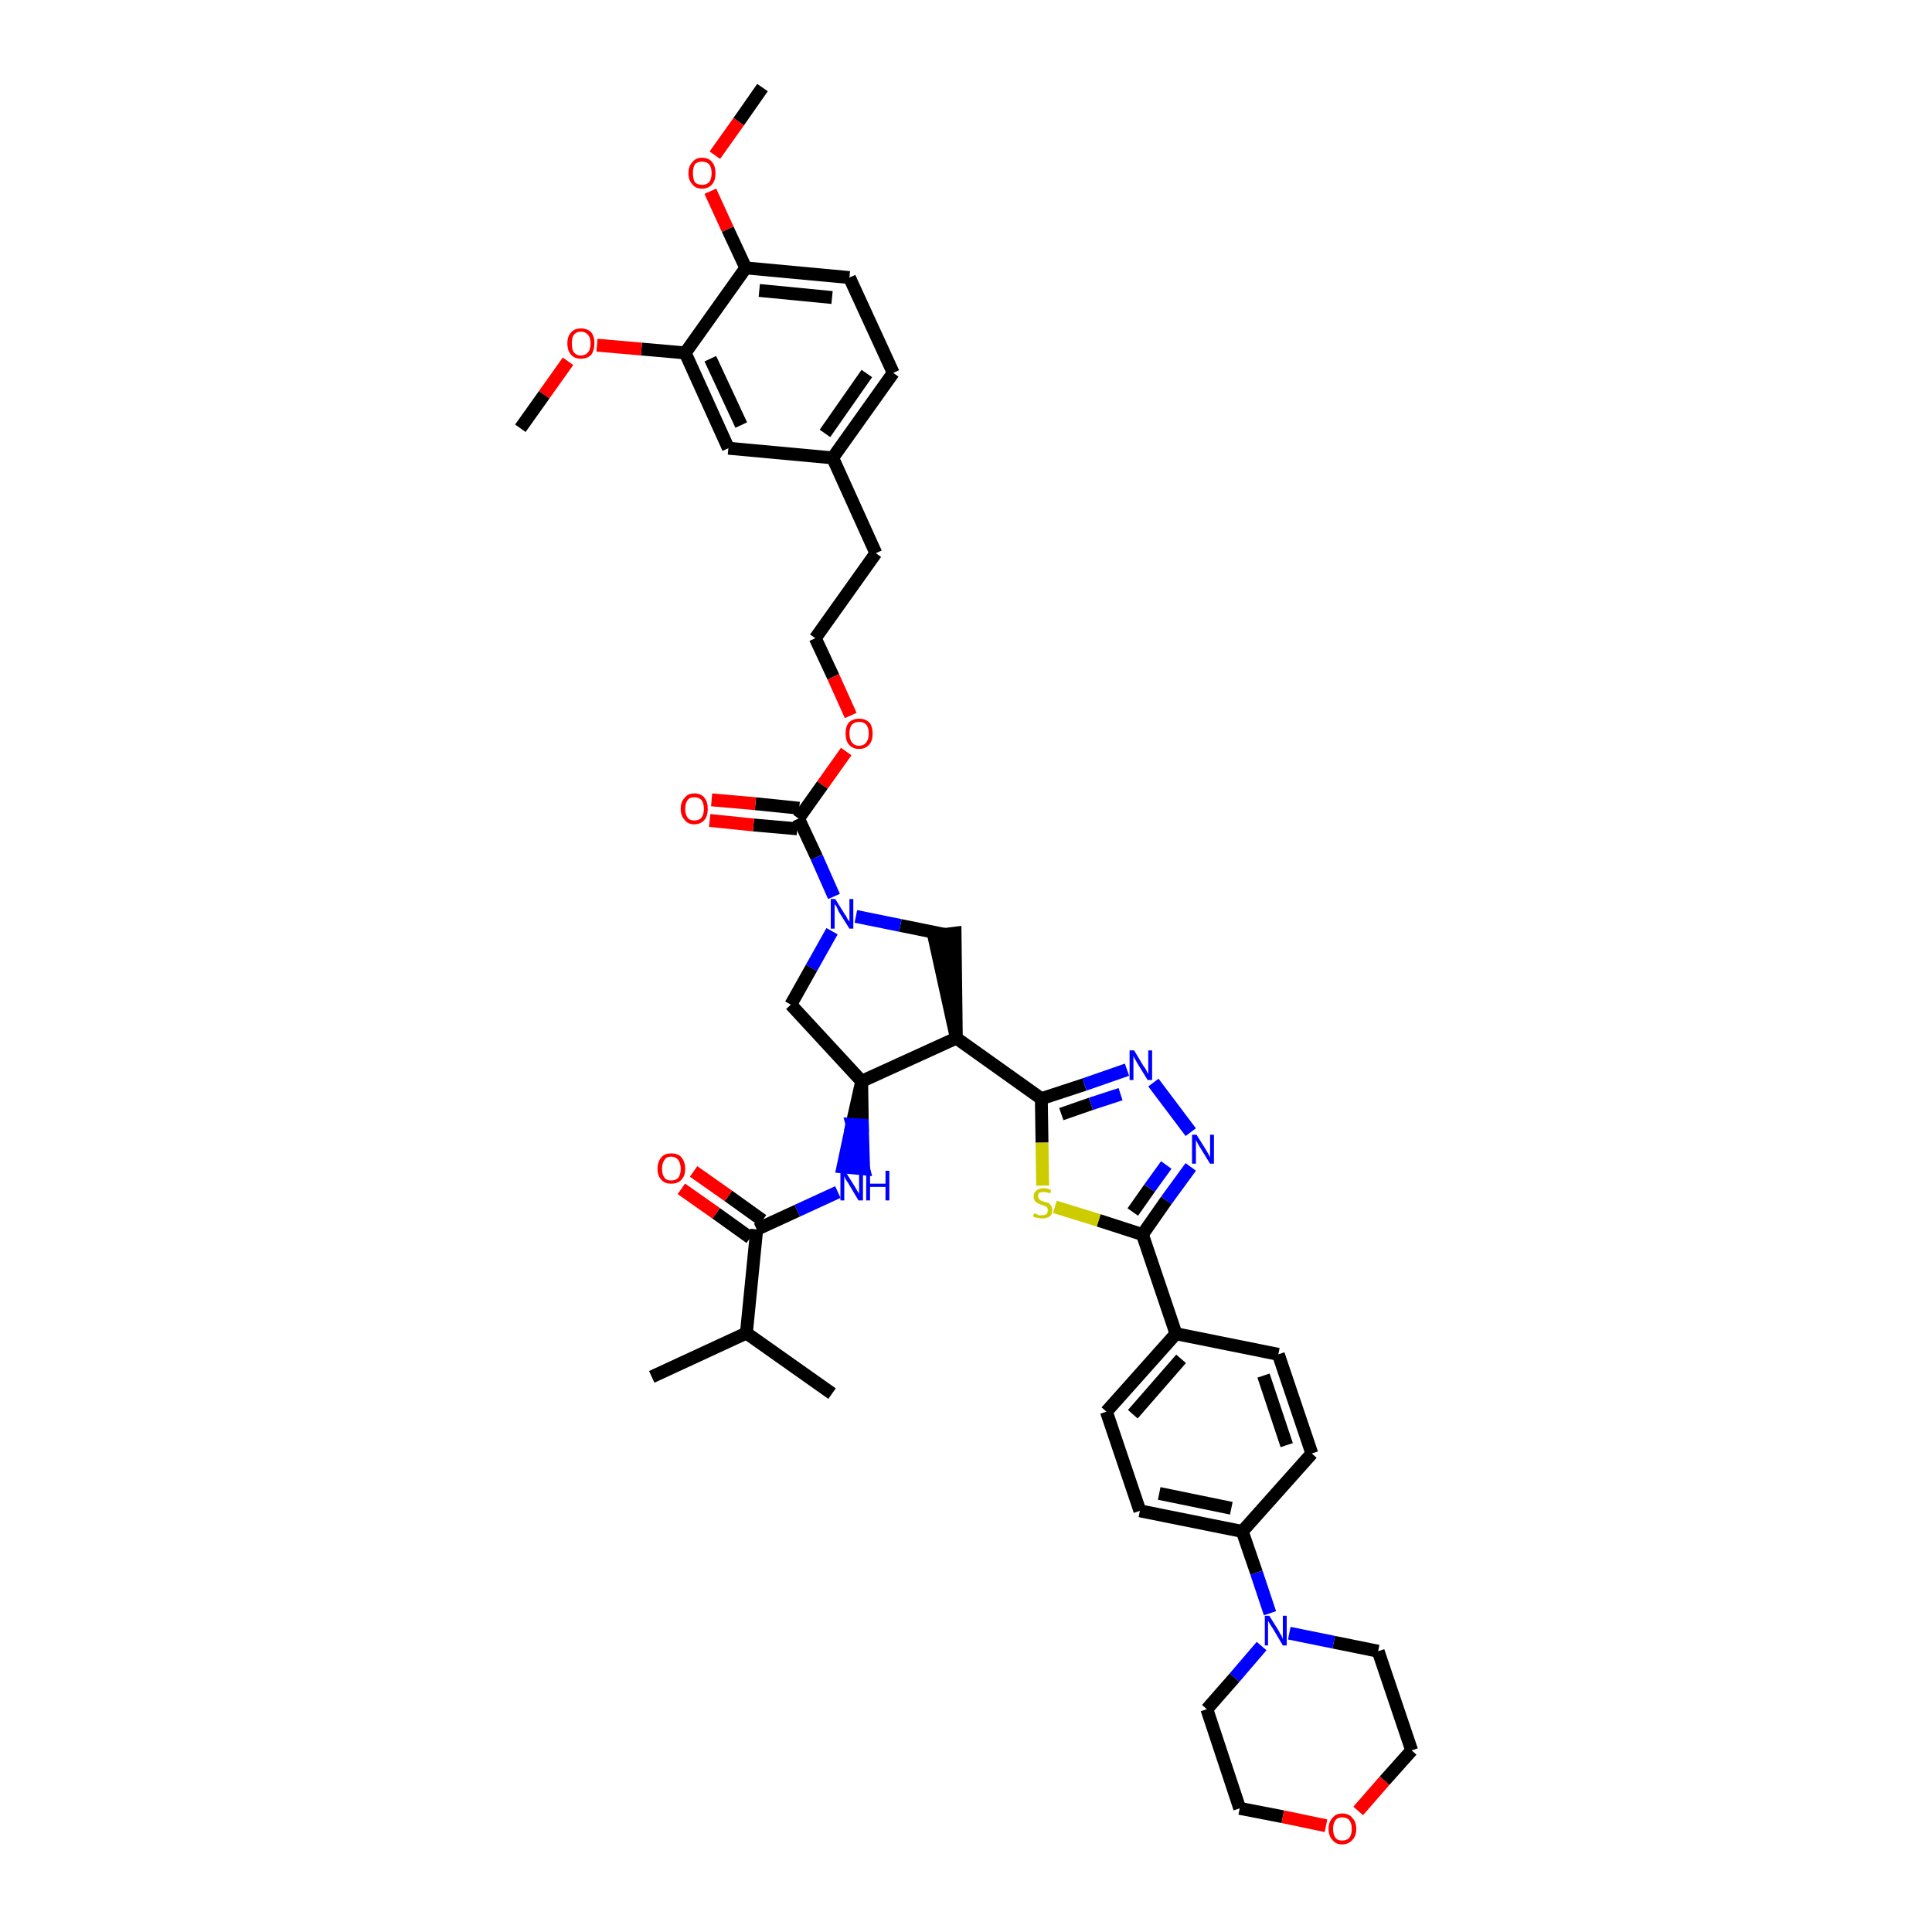 <?xml version='1.0' encoding='iso-8859-1'?>
<svg version='1.1' baseProfile='full'
              xmlns='http://www.w3.org/2000/svg'
                      xmlns:rdkit='http://www.rdkit.org/xml'
                      xmlns:xlink='http://www.w3.org/1999/xlink'
                  xml:space='preserve'
width='300px' height='300px' viewBox='0 0 300 300'>
<!-- END OF HEADER -->
<path class='bond-0 atom-0 atom-1' d='M 118.4,13.6 L 114.7,18.9' style='fill:none;fill-rule:evenodd;stroke:#000000;stroke-width:2.0px;stroke-linecap:butt;stroke-linejoin:miter;stroke-opacity:1' />
<path class='bond-0 atom-0 atom-1' d='M 114.7,18.9 L 111.0,24.1' style='fill:none;fill-rule:evenodd;stroke:#FF0000;stroke-width:2.0px;stroke-linecap:butt;stroke-linejoin:miter;stroke-opacity:1' />
<path class='bond-1 atom-1 atom-2' d='M 110.3,29.7 L 113.0,35.6' style='fill:none;fill-rule:evenodd;stroke:#FF0000;stroke-width:2.0px;stroke-linecap:butt;stroke-linejoin:miter;stroke-opacity:1' />
<path class='bond-1 atom-1 atom-2' d='M 113.0,35.6 L 115.8,41.6' style='fill:none;fill-rule:evenodd;stroke:#000000;stroke-width:2.0px;stroke-linecap:butt;stroke-linejoin:miter;stroke-opacity:1' />
<path class='bond-2 atom-2 atom-3' d='M 115.8,41.6 L 131.9,43.1' style='fill:none;fill-rule:evenodd;stroke:#000000;stroke-width:2.0px;stroke-linecap:butt;stroke-linejoin:miter;stroke-opacity:1' />
<path class='bond-2 atom-2 atom-3' d='M 117.9,45.1 L 129.2,46.2' style='fill:none;fill-rule:evenodd;stroke:#000000;stroke-width:2.0px;stroke-linecap:butt;stroke-linejoin:miter;stroke-opacity:1' />
<path class='bond-42 atom-40 atom-2' d='M 106.4,54.8 L 115.8,41.6' style='fill:none;fill-rule:evenodd;stroke:#000000;stroke-width:2.0px;stroke-linecap:butt;stroke-linejoin:miter;stroke-opacity:1' />
<path class='bond-3 atom-3 atom-4' d='M 131.9,43.1 L 138.7,57.9' style='fill:none;fill-rule:evenodd;stroke:#000000;stroke-width:2.0px;stroke-linecap:butt;stroke-linejoin:miter;stroke-opacity:1' />
<path class='bond-4 atom-4 atom-5' d='M 138.7,57.9 L 129.3,71.1' style='fill:none;fill-rule:evenodd;stroke:#000000;stroke-width:2.0px;stroke-linecap:butt;stroke-linejoin:miter;stroke-opacity:1' />
<path class='bond-4 atom-4 atom-5' d='M 134.6,58.0 L 128.1,67.3' style='fill:none;fill-rule:evenodd;stroke:#000000;stroke-width:2.0px;stroke-linecap:butt;stroke-linejoin:miter;stroke-opacity:1' />
<path class='bond-5 atom-5 atom-6' d='M 129.3,71.1 L 136.0,85.9' style='fill:none;fill-rule:evenodd;stroke:#000000;stroke-width:2.0px;stroke-linecap:butt;stroke-linejoin:miter;stroke-opacity:1' />
<path class='bond-38 atom-5 atom-39' d='M 129.3,71.1 L 113.1,69.6' style='fill:none;fill-rule:evenodd;stroke:#000000;stroke-width:2.0px;stroke-linecap:butt;stroke-linejoin:miter;stroke-opacity:1' />
<path class='bond-6 atom-6 atom-7' d='M 136.0,85.9 L 126.6,99.1' style='fill:none;fill-rule:evenodd;stroke:#000000;stroke-width:2.0px;stroke-linecap:butt;stroke-linejoin:miter;stroke-opacity:1' />
<path class='bond-7 atom-7 atom-8' d='M 126.6,99.1 L 129.4,105.1' style='fill:none;fill-rule:evenodd;stroke:#000000;stroke-width:2.0px;stroke-linecap:butt;stroke-linejoin:miter;stroke-opacity:1' />
<path class='bond-7 atom-7 atom-8' d='M 129.4,105.1 L 132.1,111.1' style='fill:none;fill-rule:evenodd;stroke:#FF0000;stroke-width:2.0px;stroke-linecap:butt;stroke-linejoin:miter;stroke-opacity:1' />
<path class='bond-8 atom-8 atom-9' d='M 131.4,116.7 L 127.7,121.9' style='fill:none;fill-rule:evenodd;stroke:#FF0000;stroke-width:2.0px;stroke-linecap:butt;stroke-linejoin:miter;stroke-opacity:1' />
<path class='bond-8 atom-8 atom-9' d='M 127.7,121.9 L 124.0,127.1' style='fill:none;fill-rule:evenodd;stroke:#000000;stroke-width:2.0px;stroke-linecap:butt;stroke-linejoin:miter;stroke-opacity:1' />
<path class='bond-9 atom-9 atom-10' d='M 124.1,125.5 L 117.3,124.8' style='fill:none;fill-rule:evenodd;stroke:#000000;stroke-width:2.0px;stroke-linecap:butt;stroke-linejoin:miter;stroke-opacity:1' />
<path class='bond-9 atom-9 atom-10' d='M 117.3,124.8 L 110.5,124.2' style='fill:none;fill-rule:evenodd;stroke:#FF0000;stroke-width:2.0px;stroke-linecap:butt;stroke-linejoin:miter;stroke-opacity:1' />
<path class='bond-9 atom-9 atom-10' d='M 123.8,128.7 L 117.0,128.1' style='fill:none;fill-rule:evenodd;stroke:#000000;stroke-width:2.0px;stroke-linecap:butt;stroke-linejoin:miter;stroke-opacity:1' />
<path class='bond-9 atom-9 atom-10' d='M 117.0,128.1 L 110.2,127.4' style='fill:none;fill-rule:evenodd;stroke:#FF0000;stroke-width:2.0px;stroke-linecap:butt;stroke-linejoin:miter;stroke-opacity:1' />
<path class='bond-10 atom-9 atom-11' d='M 124.0,127.1 L 126.8,133.1' style='fill:none;fill-rule:evenodd;stroke:#000000;stroke-width:2.0px;stroke-linecap:butt;stroke-linejoin:miter;stroke-opacity:1' />
<path class='bond-10 atom-9 atom-11' d='M 126.8,133.1 L 129.5,139.2' style='fill:none;fill-rule:evenodd;stroke:#0000FF;stroke-width:2.0px;stroke-linecap:butt;stroke-linejoin:miter;stroke-opacity:1' />
<path class='bond-11 atom-11 atom-12' d='M 129.2,144.6 L 126.0,150.3' style='fill:none;fill-rule:evenodd;stroke:#0000FF;stroke-width:2.0px;stroke-linecap:butt;stroke-linejoin:miter;stroke-opacity:1' />
<path class='bond-11 atom-11 atom-12' d='M 126.0,150.3 L 122.8,156.0' style='fill:none;fill-rule:evenodd;stroke:#000000;stroke-width:2.0px;stroke-linecap:butt;stroke-linejoin:miter;stroke-opacity:1' />
<path class='bond-43 atom-38 atom-11' d='M 146.7,145.1 L 139.8,143.7' style='fill:none;fill-rule:evenodd;stroke:#000000;stroke-width:2.0px;stroke-linecap:butt;stroke-linejoin:miter;stroke-opacity:1' />
<path class='bond-43 atom-38 atom-11' d='M 139.8,143.7 L 132.9,142.3' style='fill:none;fill-rule:evenodd;stroke:#0000FF;stroke-width:2.0px;stroke-linecap:butt;stroke-linejoin:miter;stroke-opacity:1' />
<path class='bond-12 atom-12 atom-13' d='M 122.8,156.0 L 133.8,167.9' style='fill:none;fill-rule:evenodd;stroke:#000000;stroke-width:2.0px;stroke-linecap:butt;stroke-linejoin:miter;stroke-opacity:1' />
<path class='bond-13 atom-13 atom-14' d='M 133.8,167.9 L 132.3,174.6 L 133.9,174.7 Z' style='fill:#000000;fill-rule:evenodd;fill-opacity:1;stroke:#000000;stroke-width:2.0px;stroke-linecap:butt;stroke-linejoin:miter;stroke-opacity:1;' />
<path class='bond-13 atom-13 atom-14' d='M 132.3,174.6 L 134.1,181.5 L 130.9,181.2 Z' style='fill:#0000FF;fill-rule:evenodd;fill-opacity:1;stroke:#0000FF;stroke-width:2.0px;stroke-linecap:butt;stroke-linejoin:miter;stroke-opacity:1;' />
<path class='bond-13 atom-13 atom-14' d='M 132.3,174.6 L 133.9,174.7 L 134.1,181.5 Z' style='fill:#0000FF;fill-rule:evenodd;fill-opacity:1;stroke:#0000FF;stroke-width:2.0px;stroke-linecap:butt;stroke-linejoin:miter;stroke-opacity:1;' />
<path class='bond-19 atom-13 atom-20' d='M 133.8,167.9 L 148.5,161.2' style='fill:none;fill-rule:evenodd;stroke:#000000;stroke-width:2.0px;stroke-linecap:butt;stroke-linejoin:miter;stroke-opacity:1' />
<path class='bond-14 atom-14 atom-15' d='M 130.1,185.1 L 123.8,188.0' style='fill:none;fill-rule:evenodd;stroke:#0000FF;stroke-width:2.0px;stroke-linecap:butt;stroke-linejoin:miter;stroke-opacity:1' />
<path class='bond-14 atom-14 atom-15' d='M 123.8,188.0 L 117.5,190.9' style='fill:none;fill-rule:evenodd;stroke:#000000;stroke-width:2.0px;stroke-linecap:butt;stroke-linejoin:miter;stroke-opacity:1' />
<path class='bond-15 atom-15 atom-16' d='M 118.4,189.5 L 113.1,185.7' style='fill:none;fill-rule:evenodd;stroke:#000000;stroke-width:2.0px;stroke-linecap:butt;stroke-linejoin:miter;stroke-opacity:1' />
<path class='bond-15 atom-15 atom-16' d='M 113.1,185.7 L 107.7,181.9' style='fill:none;fill-rule:evenodd;stroke:#FF0000;stroke-width:2.0px;stroke-linecap:butt;stroke-linejoin:miter;stroke-opacity:1' />
<path class='bond-15 atom-15 atom-16' d='M 116.5,192.2 L 111.2,188.4' style='fill:none;fill-rule:evenodd;stroke:#000000;stroke-width:2.0px;stroke-linecap:butt;stroke-linejoin:miter;stroke-opacity:1' />
<path class='bond-15 atom-15 atom-16' d='M 111.2,188.4 L 105.8,184.6' style='fill:none;fill-rule:evenodd;stroke:#FF0000;stroke-width:2.0px;stroke-linecap:butt;stroke-linejoin:miter;stroke-opacity:1' />
<path class='bond-16 atom-15 atom-17' d='M 117.5,190.9 L 115.9,207.0' style='fill:none;fill-rule:evenodd;stroke:#000000;stroke-width:2.0px;stroke-linecap:butt;stroke-linejoin:miter;stroke-opacity:1' />
<path class='bond-17 atom-17 atom-18' d='M 115.9,207.0 L 101.2,213.8' style='fill:none;fill-rule:evenodd;stroke:#000000;stroke-width:2.0px;stroke-linecap:butt;stroke-linejoin:miter;stroke-opacity:1' />
<path class='bond-18 atom-17 atom-19' d='M 115.9,207.0 L 129.2,216.4' style='fill:none;fill-rule:evenodd;stroke:#000000;stroke-width:2.0px;stroke-linecap:butt;stroke-linejoin:miter;stroke-opacity:1' />
<path class='bond-20 atom-20 atom-21' d='M 148.5,161.2 L 161.7,170.6' style='fill:none;fill-rule:evenodd;stroke:#000000;stroke-width:2.0px;stroke-linecap:butt;stroke-linejoin:miter;stroke-opacity:1' />
<path class='bond-37 atom-20 atom-38' d='M 148.5,161.2 L 148.3,144.9 L 145.0,145.3 Z' style='fill:#000000;fill-rule:evenodd;fill-opacity:1;stroke:#000000;stroke-width:2.0px;stroke-linecap:butt;stroke-linejoin:miter;stroke-opacity:1;' />
<path class='bond-21 atom-21 atom-22' d='M 161.7,170.6 L 168.4,168.4' style='fill:none;fill-rule:evenodd;stroke:#000000;stroke-width:2.0px;stroke-linecap:butt;stroke-linejoin:miter;stroke-opacity:1' />
<path class='bond-21 atom-21 atom-22' d='M 168.4,168.4 L 175.0,166.1' style='fill:none;fill-rule:evenodd;stroke:#0000FF;stroke-width:2.0px;stroke-linecap:butt;stroke-linejoin:miter;stroke-opacity:1' />
<path class='bond-21 atom-21 atom-22' d='M 164.8,173.0 L 169.4,171.4' style='fill:none;fill-rule:evenodd;stroke:#000000;stroke-width:2.0px;stroke-linecap:butt;stroke-linejoin:miter;stroke-opacity:1' />
<path class='bond-21 atom-21 atom-22' d='M 169.4,171.4 L 174.0,169.9' style='fill:none;fill-rule:evenodd;stroke:#0000FF;stroke-width:2.0px;stroke-linecap:butt;stroke-linejoin:miter;stroke-opacity:1' />
<path class='bond-44 atom-37 atom-21' d='M 161.9,184.1 L 161.8,177.4' style='fill:none;fill-rule:evenodd;stroke:#CCCC00;stroke-width:2.0px;stroke-linecap:butt;stroke-linejoin:miter;stroke-opacity:1' />
<path class='bond-44 atom-37 atom-21' d='M 161.8,177.4 L 161.7,170.6' style='fill:none;fill-rule:evenodd;stroke:#000000;stroke-width:2.0px;stroke-linecap:butt;stroke-linejoin:miter;stroke-opacity:1' />
<path class='bond-22 atom-22 atom-23' d='M 179.1,168.1 L 184.9,175.8' style='fill:none;fill-rule:evenodd;stroke:#0000FF;stroke-width:2.0px;stroke-linecap:butt;stroke-linejoin:miter;stroke-opacity:1' />
<path class='bond-23 atom-23 atom-24' d='M 184.9,181.2 L 181.1,186.4' style='fill:none;fill-rule:evenodd;stroke:#0000FF;stroke-width:2.0px;stroke-linecap:butt;stroke-linejoin:miter;stroke-opacity:1' />
<path class='bond-23 atom-23 atom-24' d='M 181.1,186.4 L 177.4,191.7' style='fill:none;fill-rule:evenodd;stroke:#000000;stroke-width:2.0px;stroke-linecap:butt;stroke-linejoin:miter;stroke-opacity:1' />
<path class='bond-23 atom-23 atom-24' d='M 181.1,180.9 L 178.5,184.5' style='fill:none;fill-rule:evenodd;stroke:#0000FF;stroke-width:2.0px;stroke-linecap:butt;stroke-linejoin:miter;stroke-opacity:1' />
<path class='bond-23 atom-23 atom-24' d='M 178.5,184.5 L 175.9,188.2' style='fill:none;fill-rule:evenodd;stroke:#000000;stroke-width:2.0px;stroke-linecap:butt;stroke-linejoin:miter;stroke-opacity:1' />
<path class='bond-24 atom-24 atom-25' d='M 177.4,191.7 L 182.6,207.1' style='fill:none;fill-rule:evenodd;stroke:#000000;stroke-width:2.0px;stroke-linecap:butt;stroke-linejoin:miter;stroke-opacity:1' />
<path class='bond-36 atom-24 atom-37' d='M 177.4,191.7 L 170.6,189.5' style='fill:none;fill-rule:evenodd;stroke:#000000;stroke-width:2.0px;stroke-linecap:butt;stroke-linejoin:miter;stroke-opacity:1' />
<path class='bond-36 atom-24 atom-37' d='M 170.6,189.5 L 163.8,187.4' style='fill:none;fill-rule:evenodd;stroke:#CCCC00;stroke-width:2.0px;stroke-linecap:butt;stroke-linejoin:miter;stroke-opacity:1' />
<path class='bond-25 atom-25 atom-26' d='M 182.6,207.1 L 171.8,219.2' style='fill:none;fill-rule:evenodd;stroke:#000000;stroke-width:2.0px;stroke-linecap:butt;stroke-linejoin:miter;stroke-opacity:1' />
<path class='bond-25 atom-25 atom-26' d='M 183.4,211.0 L 175.9,219.6' style='fill:none;fill-rule:evenodd;stroke:#000000;stroke-width:2.0px;stroke-linecap:butt;stroke-linejoin:miter;stroke-opacity:1' />
<path class='bond-45 atom-36 atom-25' d='M 198.5,210.3 L 182.6,207.1' style='fill:none;fill-rule:evenodd;stroke:#000000;stroke-width:2.0px;stroke-linecap:butt;stroke-linejoin:miter;stroke-opacity:1' />
<path class='bond-26 atom-26 atom-27' d='M 171.8,219.2 L 177.0,234.6' style='fill:none;fill-rule:evenodd;stroke:#000000;stroke-width:2.0px;stroke-linecap:butt;stroke-linejoin:miter;stroke-opacity:1' />
<path class='bond-27 atom-27 atom-28' d='M 177.0,234.6 L 192.9,237.8' style='fill:none;fill-rule:evenodd;stroke:#000000;stroke-width:2.0px;stroke-linecap:butt;stroke-linejoin:miter;stroke-opacity:1' />
<path class='bond-27 atom-27 atom-28' d='M 180.0,231.9 L 191.2,234.2' style='fill:none;fill-rule:evenodd;stroke:#000000;stroke-width:2.0px;stroke-linecap:butt;stroke-linejoin:miter;stroke-opacity:1' />
<path class='bond-28 atom-28 atom-29' d='M 192.9,237.8 L 195.1,244.2' style='fill:none;fill-rule:evenodd;stroke:#000000;stroke-width:2.0px;stroke-linecap:butt;stroke-linejoin:miter;stroke-opacity:1' />
<path class='bond-28 atom-28 atom-29' d='M 195.1,244.2 L 197.2,250.5' style='fill:none;fill-rule:evenodd;stroke:#0000FF;stroke-width:2.0px;stroke-linecap:butt;stroke-linejoin:miter;stroke-opacity:1' />
<path class='bond-34 atom-28 atom-35' d='M 192.9,237.8 L 203.7,225.7' style='fill:none;fill-rule:evenodd;stroke:#000000;stroke-width:2.0px;stroke-linecap:butt;stroke-linejoin:miter;stroke-opacity:1' />
<path class='bond-29 atom-29 atom-30' d='M 195.9,255.6 L 191.7,260.5' style='fill:none;fill-rule:evenodd;stroke:#0000FF;stroke-width:2.0px;stroke-linecap:butt;stroke-linejoin:miter;stroke-opacity:1' />
<path class='bond-29 atom-29 atom-30' d='M 191.7,260.5 L 187.4,265.4' style='fill:none;fill-rule:evenodd;stroke:#000000;stroke-width:2.0px;stroke-linecap:butt;stroke-linejoin:miter;stroke-opacity:1' />
<path class='bond-46 atom-34 atom-29' d='M 214.0,256.4 L 207.1,255.0' style='fill:none;fill-rule:evenodd;stroke:#000000;stroke-width:2.0px;stroke-linecap:butt;stroke-linejoin:miter;stroke-opacity:1' />
<path class='bond-46 atom-34 atom-29' d='M 207.1,255.0 L 200.2,253.6' style='fill:none;fill-rule:evenodd;stroke:#0000FF;stroke-width:2.0px;stroke-linecap:butt;stroke-linejoin:miter;stroke-opacity:1' />
<path class='bond-30 atom-30 atom-31' d='M 187.4,265.4 L 192.5,280.8' style='fill:none;fill-rule:evenodd;stroke:#000000;stroke-width:2.0px;stroke-linecap:butt;stroke-linejoin:miter;stroke-opacity:1' />
<path class='bond-31 atom-31 atom-32' d='M 192.5,280.8 L 199.2,282.1' style='fill:none;fill-rule:evenodd;stroke:#000000;stroke-width:2.0px;stroke-linecap:butt;stroke-linejoin:miter;stroke-opacity:1' />
<path class='bond-31 atom-31 atom-32' d='M 199.2,282.1 L 205.9,283.5' style='fill:none;fill-rule:evenodd;stroke:#FF0000;stroke-width:2.0px;stroke-linecap:butt;stroke-linejoin:miter;stroke-opacity:1' />
<path class='bond-32 atom-32 atom-33' d='M 210.9,281.2 L 215.0,276.5' style='fill:none;fill-rule:evenodd;stroke:#FF0000;stroke-width:2.0px;stroke-linecap:butt;stroke-linejoin:miter;stroke-opacity:1' />
<path class='bond-32 atom-32 atom-33' d='M 215.0,276.5 L 219.2,271.8' style='fill:none;fill-rule:evenodd;stroke:#000000;stroke-width:2.0px;stroke-linecap:butt;stroke-linejoin:miter;stroke-opacity:1' />
<path class='bond-33 atom-33 atom-34' d='M 219.2,271.8 L 214.0,256.4' style='fill:none;fill-rule:evenodd;stroke:#000000;stroke-width:2.0px;stroke-linecap:butt;stroke-linejoin:miter;stroke-opacity:1' />
<path class='bond-35 atom-35 atom-36' d='M 203.7,225.7 L 198.5,210.3' style='fill:none;fill-rule:evenodd;stroke:#000000;stroke-width:2.0px;stroke-linecap:butt;stroke-linejoin:miter;stroke-opacity:1' />
<path class='bond-35 atom-35 atom-36' d='M 199.8,224.4 L 196.2,213.6' style='fill:none;fill-rule:evenodd;stroke:#000000;stroke-width:2.0px;stroke-linecap:butt;stroke-linejoin:miter;stroke-opacity:1' />
<path class='bond-39 atom-39 atom-40' d='M 113.1,69.6 L 106.4,54.8' style='fill:none;fill-rule:evenodd;stroke:#000000;stroke-width:2.0px;stroke-linecap:butt;stroke-linejoin:miter;stroke-opacity:1' />
<path class='bond-39 atom-39 atom-40' d='M 115.1,66.0 L 110.3,55.7' style='fill:none;fill-rule:evenodd;stroke:#000000;stroke-width:2.0px;stroke-linecap:butt;stroke-linejoin:miter;stroke-opacity:1' />
<path class='bond-40 atom-40 atom-41' d='M 106.4,54.8 L 99.6,54.2' style='fill:none;fill-rule:evenodd;stroke:#000000;stroke-width:2.0px;stroke-linecap:butt;stroke-linejoin:miter;stroke-opacity:1' />
<path class='bond-40 atom-40 atom-41' d='M 99.6,54.2 L 92.7,53.6' style='fill:none;fill-rule:evenodd;stroke:#FF0000;stroke-width:2.0px;stroke-linecap:butt;stroke-linejoin:miter;stroke-opacity:1' />
<path class='bond-41 atom-41 atom-42' d='M 88.2,56.1 L 84.5,61.3' style='fill:none;fill-rule:evenodd;stroke:#FF0000;stroke-width:2.0px;stroke-linecap:butt;stroke-linejoin:miter;stroke-opacity:1' />
<path class='bond-41 atom-41 atom-42' d='M 84.5,61.3 L 80.8,66.5' style='fill:none;fill-rule:evenodd;stroke:#000000;stroke-width:2.0px;stroke-linecap:butt;stroke-linejoin:miter;stroke-opacity:1' />
<path  class='atom-1' d='M 106.9 26.9
Q 106.9 25.8, 107.5 25.2
Q 108.0 24.5, 109.0 24.5
Q 110.1 24.5, 110.6 25.2
Q 111.1 25.8, 111.1 26.9
Q 111.1 28.0, 110.6 28.6
Q 110.0 29.3, 109.0 29.3
Q 108.0 29.3, 107.5 28.6
Q 106.9 28.0, 106.9 26.9
M 109.0 28.7
Q 109.7 28.7, 110.1 28.3
Q 110.5 27.8, 110.5 26.9
Q 110.5 26.0, 110.1 25.5
Q 109.7 25.1, 109.0 25.1
Q 108.3 25.1, 107.9 25.5
Q 107.6 26.0, 107.6 26.9
Q 107.6 27.8, 107.9 28.3
Q 108.3 28.7, 109.0 28.7
' fill='#FF0000'/>
<path  class='atom-8' d='M 131.3 113.9
Q 131.3 112.8, 131.8 112.2
Q 132.4 111.6, 133.4 111.6
Q 134.4 111.6, 135.0 112.2
Q 135.5 112.8, 135.5 113.9
Q 135.5 115.0, 135.0 115.6
Q 134.4 116.3, 133.4 116.3
Q 132.4 116.3, 131.8 115.6
Q 131.3 115.0, 131.3 113.9
M 133.4 115.8
Q 134.1 115.8, 134.5 115.3
Q 134.9 114.8, 134.9 113.9
Q 134.9 113.0, 134.5 112.5
Q 134.1 112.1, 133.4 112.1
Q 132.7 112.1, 132.3 112.5
Q 131.9 113.0, 131.9 113.9
Q 131.9 114.8, 132.3 115.3
Q 132.7 115.8, 133.4 115.8
' fill='#FF0000'/>
<path  class='atom-10' d='M 105.7 125.6
Q 105.7 124.5, 106.3 123.9
Q 106.8 123.2, 107.8 123.2
Q 108.9 123.2, 109.4 123.9
Q 109.9 124.5, 109.9 125.6
Q 109.9 126.7, 109.4 127.3
Q 108.8 128.0, 107.8 128.0
Q 106.8 128.0, 106.3 127.3
Q 105.7 126.7, 105.7 125.6
M 107.8 127.4
Q 108.5 127.4, 108.9 127.0
Q 109.3 126.5, 109.3 125.6
Q 109.3 124.7, 108.9 124.2
Q 108.5 123.8, 107.8 123.8
Q 107.1 123.8, 106.8 124.2
Q 106.4 124.7, 106.4 125.6
Q 106.4 126.5, 106.8 127.0
Q 107.1 127.4, 107.8 127.4
' fill='#FF0000'/>
<path  class='atom-11' d='M 129.7 139.6
L 131.2 142.0
Q 131.4 142.2, 131.6 142.7
Q 131.9 143.1, 131.9 143.1
L 131.9 139.6
L 132.5 139.6
L 132.5 144.2
L 131.9 144.2
L 130.2 141.5
Q 130.1 141.2, 129.9 140.8
Q 129.7 140.5, 129.6 140.4
L 129.6 144.2
L 129.0 144.2
L 129.0 139.6
L 129.7 139.6
' fill='#0000FF'/>
<path  class='atom-14' d='M 131.2 181.8
L 132.7 184.2
Q 132.9 184.5, 133.1 184.9
Q 133.4 185.3, 133.4 185.4
L 133.4 181.8
L 134.0 181.8
L 134.0 186.4
L 133.3 186.4
L 131.7 183.7
Q 131.5 183.4, 131.3 183.1
Q 131.1 182.7, 131.1 182.6
L 131.1 186.4
L 130.5 186.4
L 130.5 181.8
L 131.2 181.8
' fill='#0000FF'/>
<path  class='atom-14' d='M 134.5 181.8
L 135.1 181.8
L 135.1 183.8
L 137.5 183.8
L 137.5 181.8
L 138.1 181.8
L 138.1 186.4
L 137.5 186.4
L 137.5 184.3
L 135.1 184.3
L 135.1 186.4
L 134.5 186.4
L 134.5 181.8
' fill='#0000FF'/>
<path  class='atom-16' d='M 102.1 181.5
Q 102.1 180.4, 102.7 179.7
Q 103.2 179.1, 104.2 179.1
Q 105.3 179.1, 105.8 179.7
Q 106.4 180.4, 106.4 181.5
Q 106.4 182.6, 105.8 183.2
Q 105.3 183.8, 104.2 183.8
Q 103.2 183.8, 102.7 183.2
Q 102.1 182.6, 102.1 181.5
M 104.2 183.3
Q 104.9 183.3, 105.3 182.9
Q 105.7 182.4, 105.7 181.5
Q 105.7 180.6, 105.3 180.1
Q 104.9 179.6, 104.2 179.6
Q 103.5 179.6, 103.2 180.1
Q 102.8 180.6, 102.8 181.5
Q 102.8 182.4, 103.2 182.9
Q 103.5 183.3, 104.2 183.3
' fill='#FF0000'/>
<path  class='atom-22' d='M 176.1 163.1
L 177.6 165.6
Q 177.8 165.8, 178.0 166.2
Q 178.2 166.7, 178.3 166.7
L 178.3 163.1
L 178.9 163.1
L 178.9 167.7
L 178.2 167.7
L 176.6 165.1
Q 176.4 164.7, 176.2 164.4
Q 176.0 164.0, 176.0 163.9
L 176.0 167.7
L 175.4 167.7
L 175.4 163.1
L 176.1 163.1
' fill='#0000FF'/>
<path  class='atom-23' d='M 185.8 176.2
L 187.3 178.6
Q 187.4 178.8, 187.7 179.3
Q 187.9 179.7, 187.9 179.7
L 187.9 176.2
L 188.5 176.2
L 188.5 180.7
L 187.9 180.7
L 186.3 178.1
Q 186.1 177.8, 185.9 177.4
Q 185.7 177.1, 185.7 176.9
L 185.7 180.7
L 185.1 180.7
L 185.1 176.2
L 185.8 176.2
' fill='#0000FF'/>
<path  class='atom-29' d='M 197.1 250.9
L 198.6 253.3
Q 198.7 253.6, 199.0 254.0
Q 199.2 254.5, 199.2 254.5
L 199.2 250.9
L 199.8 250.9
L 199.8 255.5
L 199.2 255.5
L 197.6 252.8
Q 197.4 252.5, 197.2 252.2
Q 197.0 251.8, 196.9 251.7
L 196.9 255.5
L 196.4 255.5
L 196.4 250.9
L 197.1 250.9
' fill='#0000FF'/>
<path  class='atom-32' d='M 206.3 284.0
Q 206.3 282.9, 206.9 282.3
Q 207.4 281.6, 208.4 281.6
Q 209.5 281.6, 210.0 282.3
Q 210.6 282.9, 210.6 284.0
Q 210.6 285.1, 210.0 285.7
Q 209.4 286.4, 208.4 286.4
Q 207.4 286.4, 206.9 285.7
Q 206.3 285.1, 206.3 284.0
M 208.4 285.8
Q 209.1 285.8, 209.5 285.4
Q 209.9 284.9, 209.9 284.0
Q 209.9 283.1, 209.5 282.6
Q 209.1 282.2, 208.4 282.2
Q 207.7 282.2, 207.4 282.6
Q 207.0 283.1, 207.0 284.0
Q 207.0 284.9, 207.4 285.4
Q 207.7 285.8, 208.4 285.8
' fill='#FF0000'/>
<path  class='atom-37' d='M 160.6 188.4
Q 160.7 188.4, 160.9 188.5
Q 161.1 188.6, 161.3 188.7
Q 161.6 188.7, 161.8 188.7
Q 162.2 188.7, 162.5 188.5
Q 162.7 188.3, 162.7 187.9
Q 162.7 187.7, 162.6 187.5
Q 162.5 187.4, 162.3 187.3
Q 162.1 187.2, 161.8 187.1
Q 161.4 187.0, 161.1 186.8
Q 160.9 186.7, 160.7 186.5
Q 160.5 186.2, 160.5 185.8
Q 160.5 185.2, 160.9 184.9
Q 161.3 184.5, 162.1 184.5
Q 162.6 184.5, 163.2 184.8
L 163.1 185.3
Q 162.5 185.1, 162.1 185.1
Q 161.7 185.1, 161.4 185.2
Q 161.2 185.4, 161.2 185.7
Q 161.2 186.0, 161.3 186.1
Q 161.4 186.3, 161.6 186.4
Q 161.8 186.5, 162.1 186.6
Q 162.5 186.7, 162.8 186.8
Q 163.0 186.9, 163.2 187.2
Q 163.4 187.5, 163.4 187.9
Q 163.4 188.6, 163.0 188.9
Q 162.5 189.2, 161.8 189.2
Q 161.4 189.2, 161.1 189.1
Q 160.8 189.1, 160.4 188.9
L 160.6 188.4
' fill='#CCCC00'/>
<path  class='atom-41' d='M 88.1 53.3
Q 88.1 52.2, 88.7 51.6
Q 89.2 51.0, 90.2 51.0
Q 91.2 51.0, 91.8 51.6
Q 92.3 52.2, 92.3 53.3
Q 92.3 54.4, 91.8 55.1
Q 91.2 55.7, 90.2 55.7
Q 89.2 55.7, 88.7 55.1
Q 88.1 54.5, 88.1 53.3
M 90.2 55.2
Q 90.9 55.2, 91.3 54.7
Q 91.7 54.3, 91.7 53.3
Q 91.7 52.4, 91.3 52.0
Q 90.9 51.5, 90.2 51.5
Q 89.5 51.5, 89.1 52.0
Q 88.8 52.4, 88.8 53.3
Q 88.8 54.3, 89.1 54.7
Q 89.5 55.2, 90.2 55.2
' fill='#FF0000'/>
</svg>
